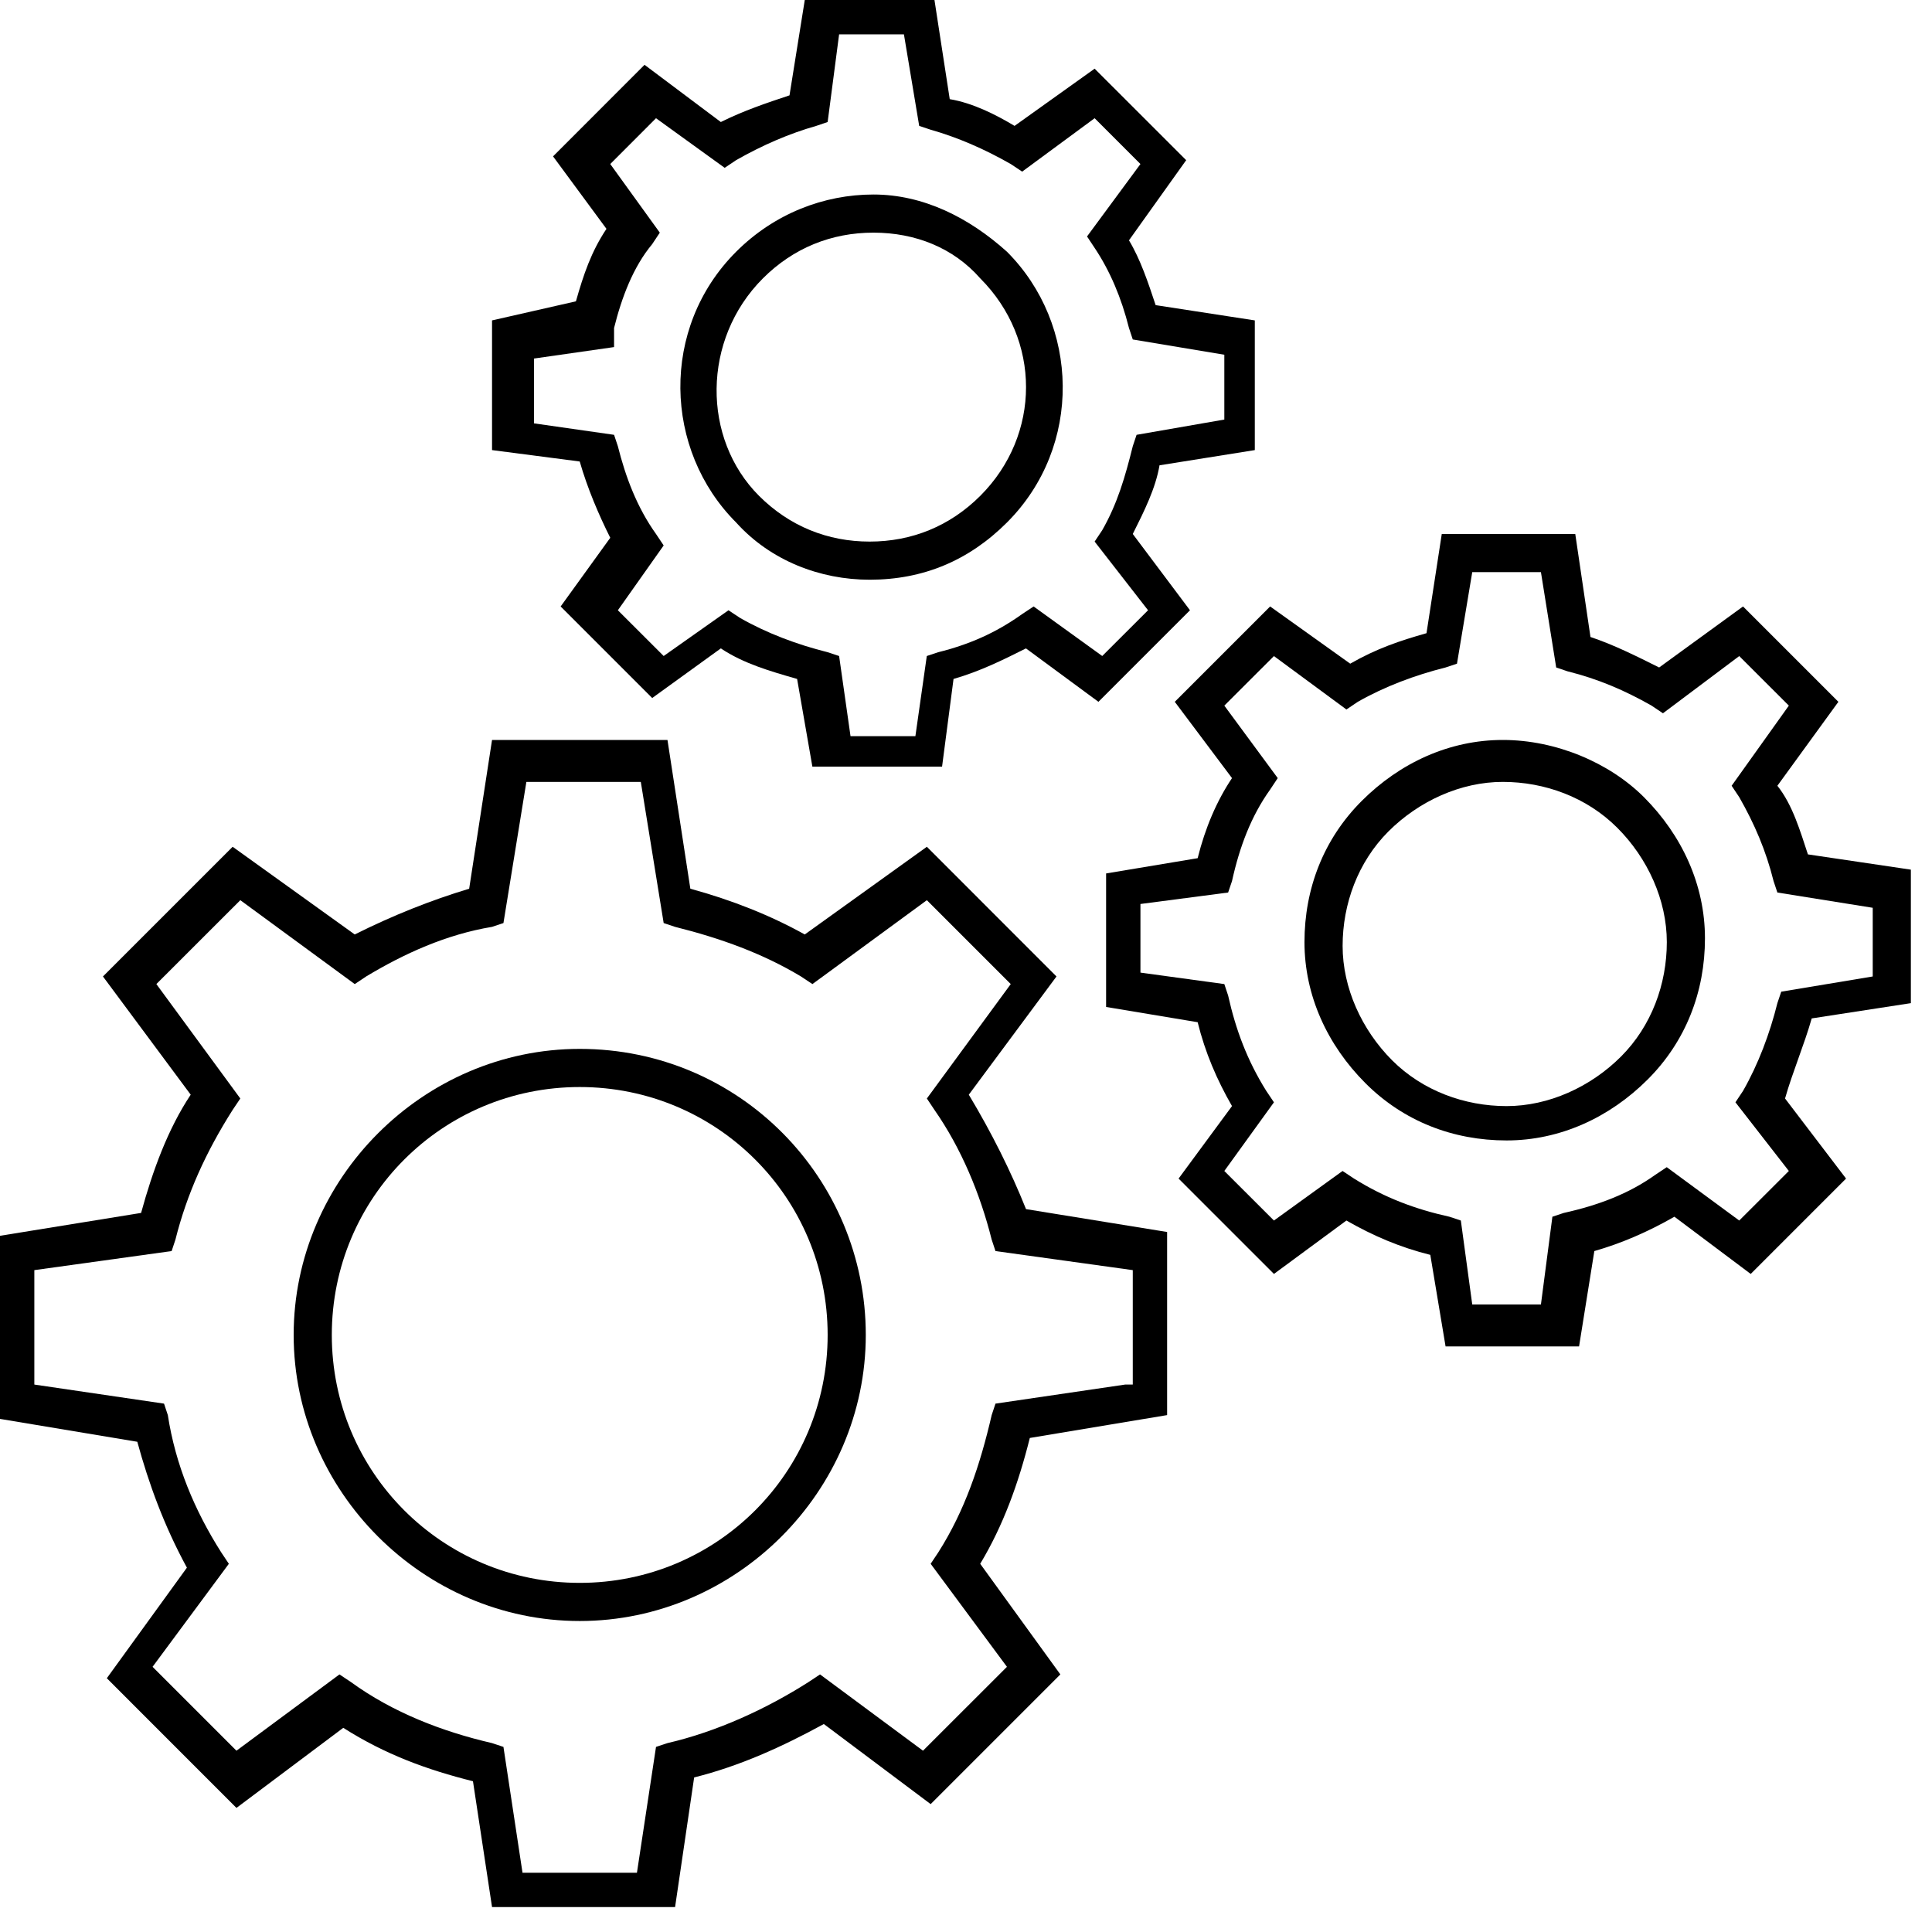 <svg width="31" height="31" viewBox="0 0 31 31" fill="none" xmlns="http://www.w3.org/2000/svg">
<path d="M9.302 16.83C6.793 16.83 4.712 18.911 4.712 21.42C4.712 23.929 6.793 26.01 9.302 26.01C11.811 26.01 13.892 23.929 13.892 21.42C13.892 18.911 11.872 16.83 9.302 16.83ZM9.302 25.398C7.099 25.398 5.324 23.623 5.324 21.42C5.324 19.217 7.099 17.442 9.302 17.442C11.505 17.442 13.28 19.217 13.28 21.42C13.28 23.623 11.505 25.398 9.302 25.398Z" fill="currentColor"/>
<path d="M15.545 17.565L16.952 15.668L14.872 13.587L12.913 14.994C12.362 14.688 11.75 14.444 11.077 14.26L10.71 11.873H7.895L7.528 14.26C6.916 14.444 6.304 14.688 5.692 14.994L3.733 13.587L1.652 15.668L3.06 17.565C2.693 18.116 2.448 18.789 2.264 19.462L0 19.829V22.767L2.203 23.134C2.387 23.807 2.632 24.48 2.999 25.154L1.714 26.928L3.794 29.009L5.508 27.724C6.181 28.152 6.854 28.397 7.589 28.581L7.895 30.6H10.832L11.138 28.52C11.873 28.336 12.546 28.03 13.219 27.663L14.933 28.948L17.014 26.867L15.728 25.092C16.096 24.48 16.34 23.807 16.524 23.073L18.727 22.706V19.768L16.463 19.401C16.218 18.789 15.912 18.177 15.545 17.565ZM18.054 22.216L15.973 22.522L15.912 22.706C15.728 23.501 15.484 24.235 15.055 24.909L14.933 25.092L16.157 26.745L14.81 28.091L13.158 26.867L12.974 26.989C12.301 27.418 11.506 27.785 10.71 27.969L10.526 28.03L10.22 30.049H8.384L8.078 28.03L7.895 27.969C7.099 27.785 6.304 27.479 5.63 26.989L5.447 26.867L3.794 28.091L2.448 26.745L3.672 25.092L3.55 24.909C3.121 24.235 2.815 23.501 2.693 22.706L2.632 22.522L0.551 22.216V20.38L2.754 20.074L2.815 19.89C2.999 19.156 3.305 18.483 3.733 17.809L3.856 17.626L2.509 15.79L3.856 14.444L5.692 15.79L5.875 15.668C6.487 15.3 7.16 14.994 7.895 14.872L8.078 14.811L8.446 12.546H10.282L10.649 14.811L10.832 14.872C11.567 15.056 12.24 15.3 12.852 15.668L13.036 15.79L14.872 14.444L16.218 15.79L14.872 17.626L14.994 17.809C15.422 18.422 15.728 19.156 15.912 19.89L15.973 20.074L18.176 20.38V22.216H18.054Z" fill="currentColor"/>
<path d="M24.113 11.873C23.256 11.873 22.461 12.24 21.849 12.852C21.237 13.464 20.931 14.26 20.931 15.117C20.931 15.973 21.298 16.769 21.91 17.381C22.522 17.993 23.317 18.299 24.174 18.299C25.031 18.299 25.827 17.932 26.439 17.32C27.051 16.708 27.357 15.912 27.357 15.056C27.357 14.199 26.989 13.403 26.378 12.791C25.827 12.24 24.97 11.873 24.113 11.873ZM26.01 16.953C25.521 17.442 24.848 17.748 24.174 17.748C23.501 17.748 22.828 17.503 22.338 17.014C21.849 16.524 21.543 15.851 21.543 15.178C21.543 14.505 21.788 13.832 22.277 13.342C22.767 12.852 23.44 12.546 24.113 12.546C24.786 12.546 25.459 12.791 25.949 13.281C26.439 13.77 26.745 14.444 26.745 15.117C26.745 15.79 26.5 16.463 26.01 16.953Z" fill="currentColor"/>
<path d="M29.07 16.341L30.661 16.096V13.954L29.009 13.709C28.887 13.342 28.764 12.914 28.519 12.608L29.498 11.261L27.968 9.731L26.622 10.71C26.255 10.527 25.888 10.343 25.52 10.221L25.276 8.568H23.134L22.889 10.16C22.46 10.282 22.093 10.404 21.665 10.649L20.38 9.731L18.85 11.261L19.768 12.485C19.523 12.852 19.339 13.281 19.217 13.77L17.748 14.015V16.157L19.217 16.402C19.339 16.892 19.523 17.32 19.768 17.748L18.911 18.911L20.441 20.441L21.604 19.584C22.032 19.829 22.46 20.013 22.95 20.135L23.195 21.604H25.337L25.582 20.074C26.01 19.952 26.439 19.768 26.867 19.523L28.091 20.441L29.621 18.911L28.642 17.626C28.764 17.198 28.948 16.769 29.07 16.341ZM28.703 18.789L27.907 19.584L26.744 18.728L26.561 18.85C26.133 19.156 25.643 19.34 25.092 19.462L24.909 19.523L24.725 20.931H23.623L23.44 19.584L23.256 19.523C22.705 19.401 22.216 19.217 21.726 18.911L21.542 18.789L20.441 19.584L19.645 18.789L20.441 17.687L20.318 17.504C20.012 17.014 19.829 16.524 19.706 15.974L19.645 15.79L18.299 15.606V14.505L19.706 14.321L19.768 14.138C19.89 13.587 20.074 13.097 20.38 12.669L20.502 12.485L19.645 11.322L20.441 10.527L21.604 11.384L21.787 11.261C22.216 11.016 22.705 10.833 23.195 10.71L23.378 10.649L23.623 9.18H24.725L24.97 10.71L25.153 10.772C25.643 10.894 26.071 11.078 26.5 11.322L26.683 11.445L27.907 10.527L28.703 11.322L27.785 12.608L27.907 12.791C28.152 13.22 28.336 13.648 28.458 14.138L28.519 14.321L30.049 14.566V15.668L28.581 15.912L28.519 16.096C28.397 16.586 28.213 17.075 27.968 17.504L27.846 17.687L28.703 18.789Z" fill="currentColor"/>
<path d="M7.895 5.141V7.222L9.302 7.405C9.425 7.834 9.608 8.262 9.792 8.629L8.996 9.731L10.465 11.2L11.566 10.404C11.934 10.649 12.362 10.771 12.79 10.894L13.035 12.301H15.116L15.3 10.894C15.728 10.771 16.095 10.588 16.462 10.404L17.625 11.261L19.094 9.792L18.176 8.568C18.36 8.201 18.543 7.834 18.605 7.466L20.134 7.222V5.141L18.543 4.896C18.421 4.529 18.299 4.162 18.115 3.856L19.033 2.57L17.564 1.102L16.279 2.02C15.973 1.836 15.606 1.652 15.239 1.591L14.994 0H12.913L12.668 1.53C12.301 1.652 11.934 1.775 11.566 1.958L10.342 1.04L8.874 2.509L9.731 3.672C9.486 4.039 9.363 4.406 9.241 4.835L7.895 5.141ZM9.853 5.263C9.975 4.774 10.159 4.284 10.465 3.917L10.587 3.733L9.792 2.632L10.526 1.897L11.628 2.693L11.811 2.57C12.24 2.326 12.668 2.142 13.097 2.02L13.28 1.958L13.464 0.551H14.504L14.749 2.02L14.932 2.081C15.361 2.203 15.789 2.387 16.218 2.632L16.401 2.754L17.564 1.897L18.299 2.632L17.442 3.794L17.564 3.978C17.809 4.345 17.992 4.774 18.115 5.263L18.176 5.447L19.645 5.692V6.732L18.237 6.977L18.176 7.16C18.054 7.65 17.931 8.078 17.686 8.507L17.564 8.69L18.421 9.792L17.686 10.526L16.585 9.731L16.401 9.853C15.973 10.159 15.544 10.343 15.055 10.465L14.871 10.526L14.688 11.812H13.647L13.464 10.526L13.28 10.465C12.79 10.343 12.301 10.159 11.873 9.914L11.689 9.792L10.649 10.526L9.914 9.792L10.649 8.752L10.526 8.568C10.22 8.14 10.037 7.65 9.914 7.16L9.853 6.977L8.568 6.793V5.753L9.853 5.569V5.263Z" fill="currentColor"/>
<path d="M13.954 9.302C14.015 9.302 14.015 9.302 13.954 9.302C14.811 9.302 15.545 8.996 16.157 8.384C17.381 7.16 17.32 5.202 16.157 4.039C15.545 3.488 14.811 3.121 14.015 3.121C13.22 3.121 12.424 3.427 11.812 4.039C10.588 5.263 10.649 7.221 11.812 8.384C12.363 8.996 13.159 9.302 13.954 9.302ZM12.241 4.467C12.73 3.978 13.342 3.733 14.015 3.733C14.689 3.733 15.301 3.978 15.729 4.467C16.708 5.447 16.708 6.977 15.729 7.956C15.239 8.445 14.627 8.69 13.954 8.69C13.281 8.69 12.669 8.445 12.179 7.956C11.261 7.038 11.261 5.447 12.241 4.467Z" fill="currentColor"/>
</svg>
